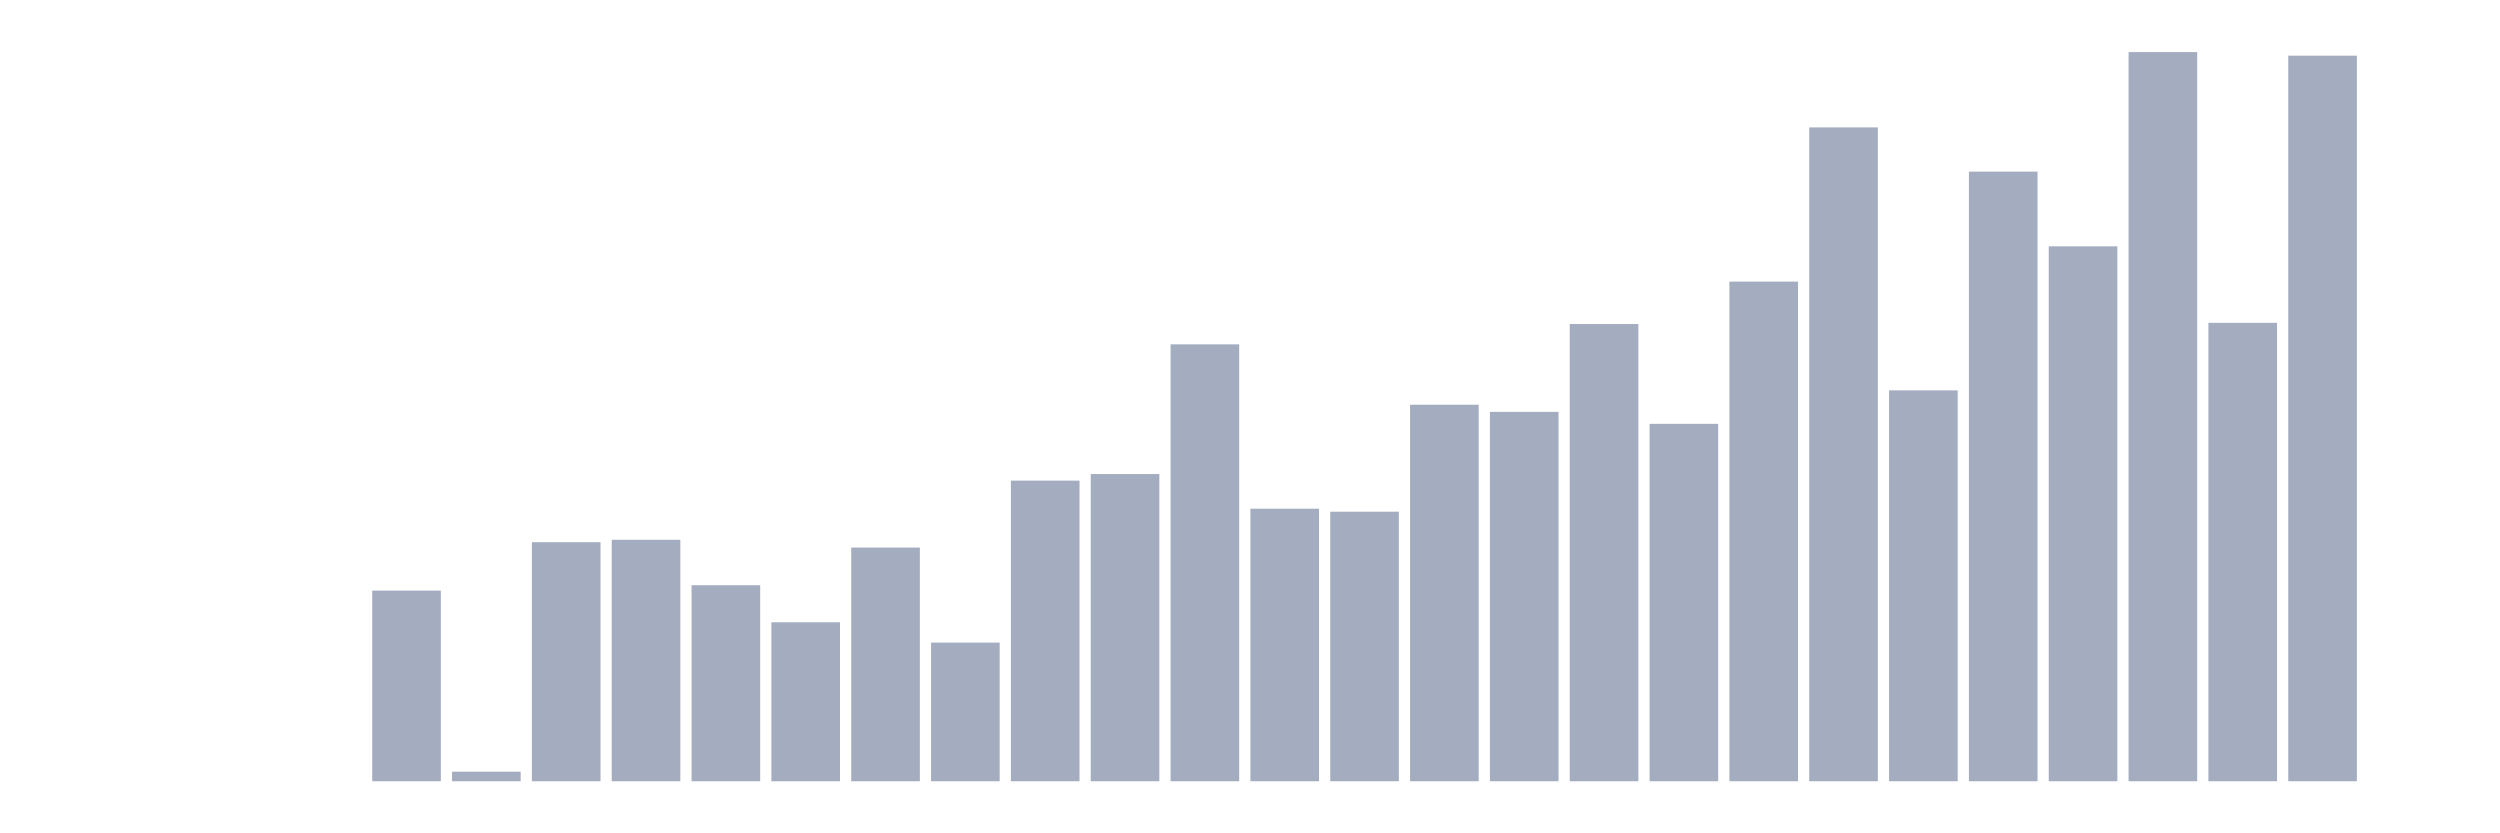 <svg xmlns="http://www.w3.org/2000/svg" viewBox="0 0 480 160"><g transform="translate(10,10)"><rect class="bar" x="0.153" width="13.175" y="140" height="0" fill="rgb(164,173,192)"></rect><rect class="bar" x="15.482" width="13.175" y="140" height="0" fill="rgb(164,173,192)"></rect><rect class="bar" x="30.81" width="13.175" y="140" height="0" fill="rgb(164,173,192)"></rect><rect class="bar" x="46.138" width="13.175" y="140" height="0" fill="rgb(164,173,192)"></rect><rect class="bar" x="61.466" width="13.175" y="103.393" height="36.607" fill="rgb(164,173,192)"></rect><rect class="bar" x="76.794" width="13.175" y="138.164" height="1.836" fill="rgb(164,173,192)"></rect><rect class="bar" x="92.123" width="13.175" y="94.098" height="45.902" fill="rgb(164,173,192)"></rect><rect class="bar" x="107.451" width="13.175" y="93.639" height="46.361" fill="rgb(164,173,192)"></rect><rect class="bar" x="122.779" width="13.175" y="102.361" height="37.639" fill="rgb(164,173,192)"></rect><rect class="bar" x="138.107" width="13.175" y="109.475" height="30.525" fill="rgb(164,173,192)"></rect><rect class="bar" x="153.436" width="13.175" y="95.131" height="44.869" fill="rgb(164,173,192)"></rect><rect class="bar" x="168.764" width="13.175" y="113.377" height="26.623" fill="rgb(164,173,192)"></rect><rect class="bar" x="184.092" width="13.175" y="82.279" height="57.721" fill="rgb(164,173,192)"></rect><rect class="bar" x="199.42" width="13.175" y="81.016" height="58.984" fill="rgb(164,173,192)"></rect><rect class="bar" x="214.748" width="13.175" y="56.115" height="83.885" fill="rgb(164,173,192)"></rect><rect class="bar" x="230.077" width="13.175" y="87.672" height="52.328" fill="rgb(164,173,192)"></rect><rect class="bar" x="245.405" width="13.175" y="88.246" height="51.754" fill="rgb(164,173,192)"></rect><rect class="bar" x="260.733" width="13.175" y="67.705" height="72.295" fill="rgb(164,173,192)"></rect><rect class="bar" x="276.061" width="13.175" y="69.082" height="70.918" fill="rgb(164,173,192)"></rect><rect class="bar" x="291.39" width="13.175" y="52.213" height="87.787" fill="rgb(164,173,192)"></rect><rect class="bar" x="306.718" width="13.175" y="71.377" height="68.623" fill="rgb(164,173,192)"></rect><rect class="bar" x="322.046" width="13.175" y="44.066" height="95.934" fill="rgb(164,173,192)"></rect><rect class="bar" x="337.374" width="13.175" y="14.459" height="125.541" fill="rgb(164,173,192)"></rect><rect class="bar" x="352.702" width="13.175" y="64.951" height="75.049" fill="rgb(164,173,192)"></rect><rect class="bar" x="368.031" width="13.175" y="22.951" height="117.049" fill="rgb(164,173,192)"></rect><rect class="bar" x="383.359" width="13.175" y="37.295" height="102.705" fill="rgb(164,173,192)"></rect><rect class="bar" x="398.687" width="13.175" y="0" height="140" fill="rgb(164,173,192)"></rect><rect class="bar" x="414.015" width="13.175" y="51.984" height="88.016" fill="rgb(164,173,192)"></rect><rect class="bar" x="429.344" width="13.175" y="0.689" height="139.311" fill="rgb(164,173,192)"></rect><rect class="bar" x="444.672" width="13.175" y="140" height="0" fill="rgb(164,173,192)"></rect></g></svg>